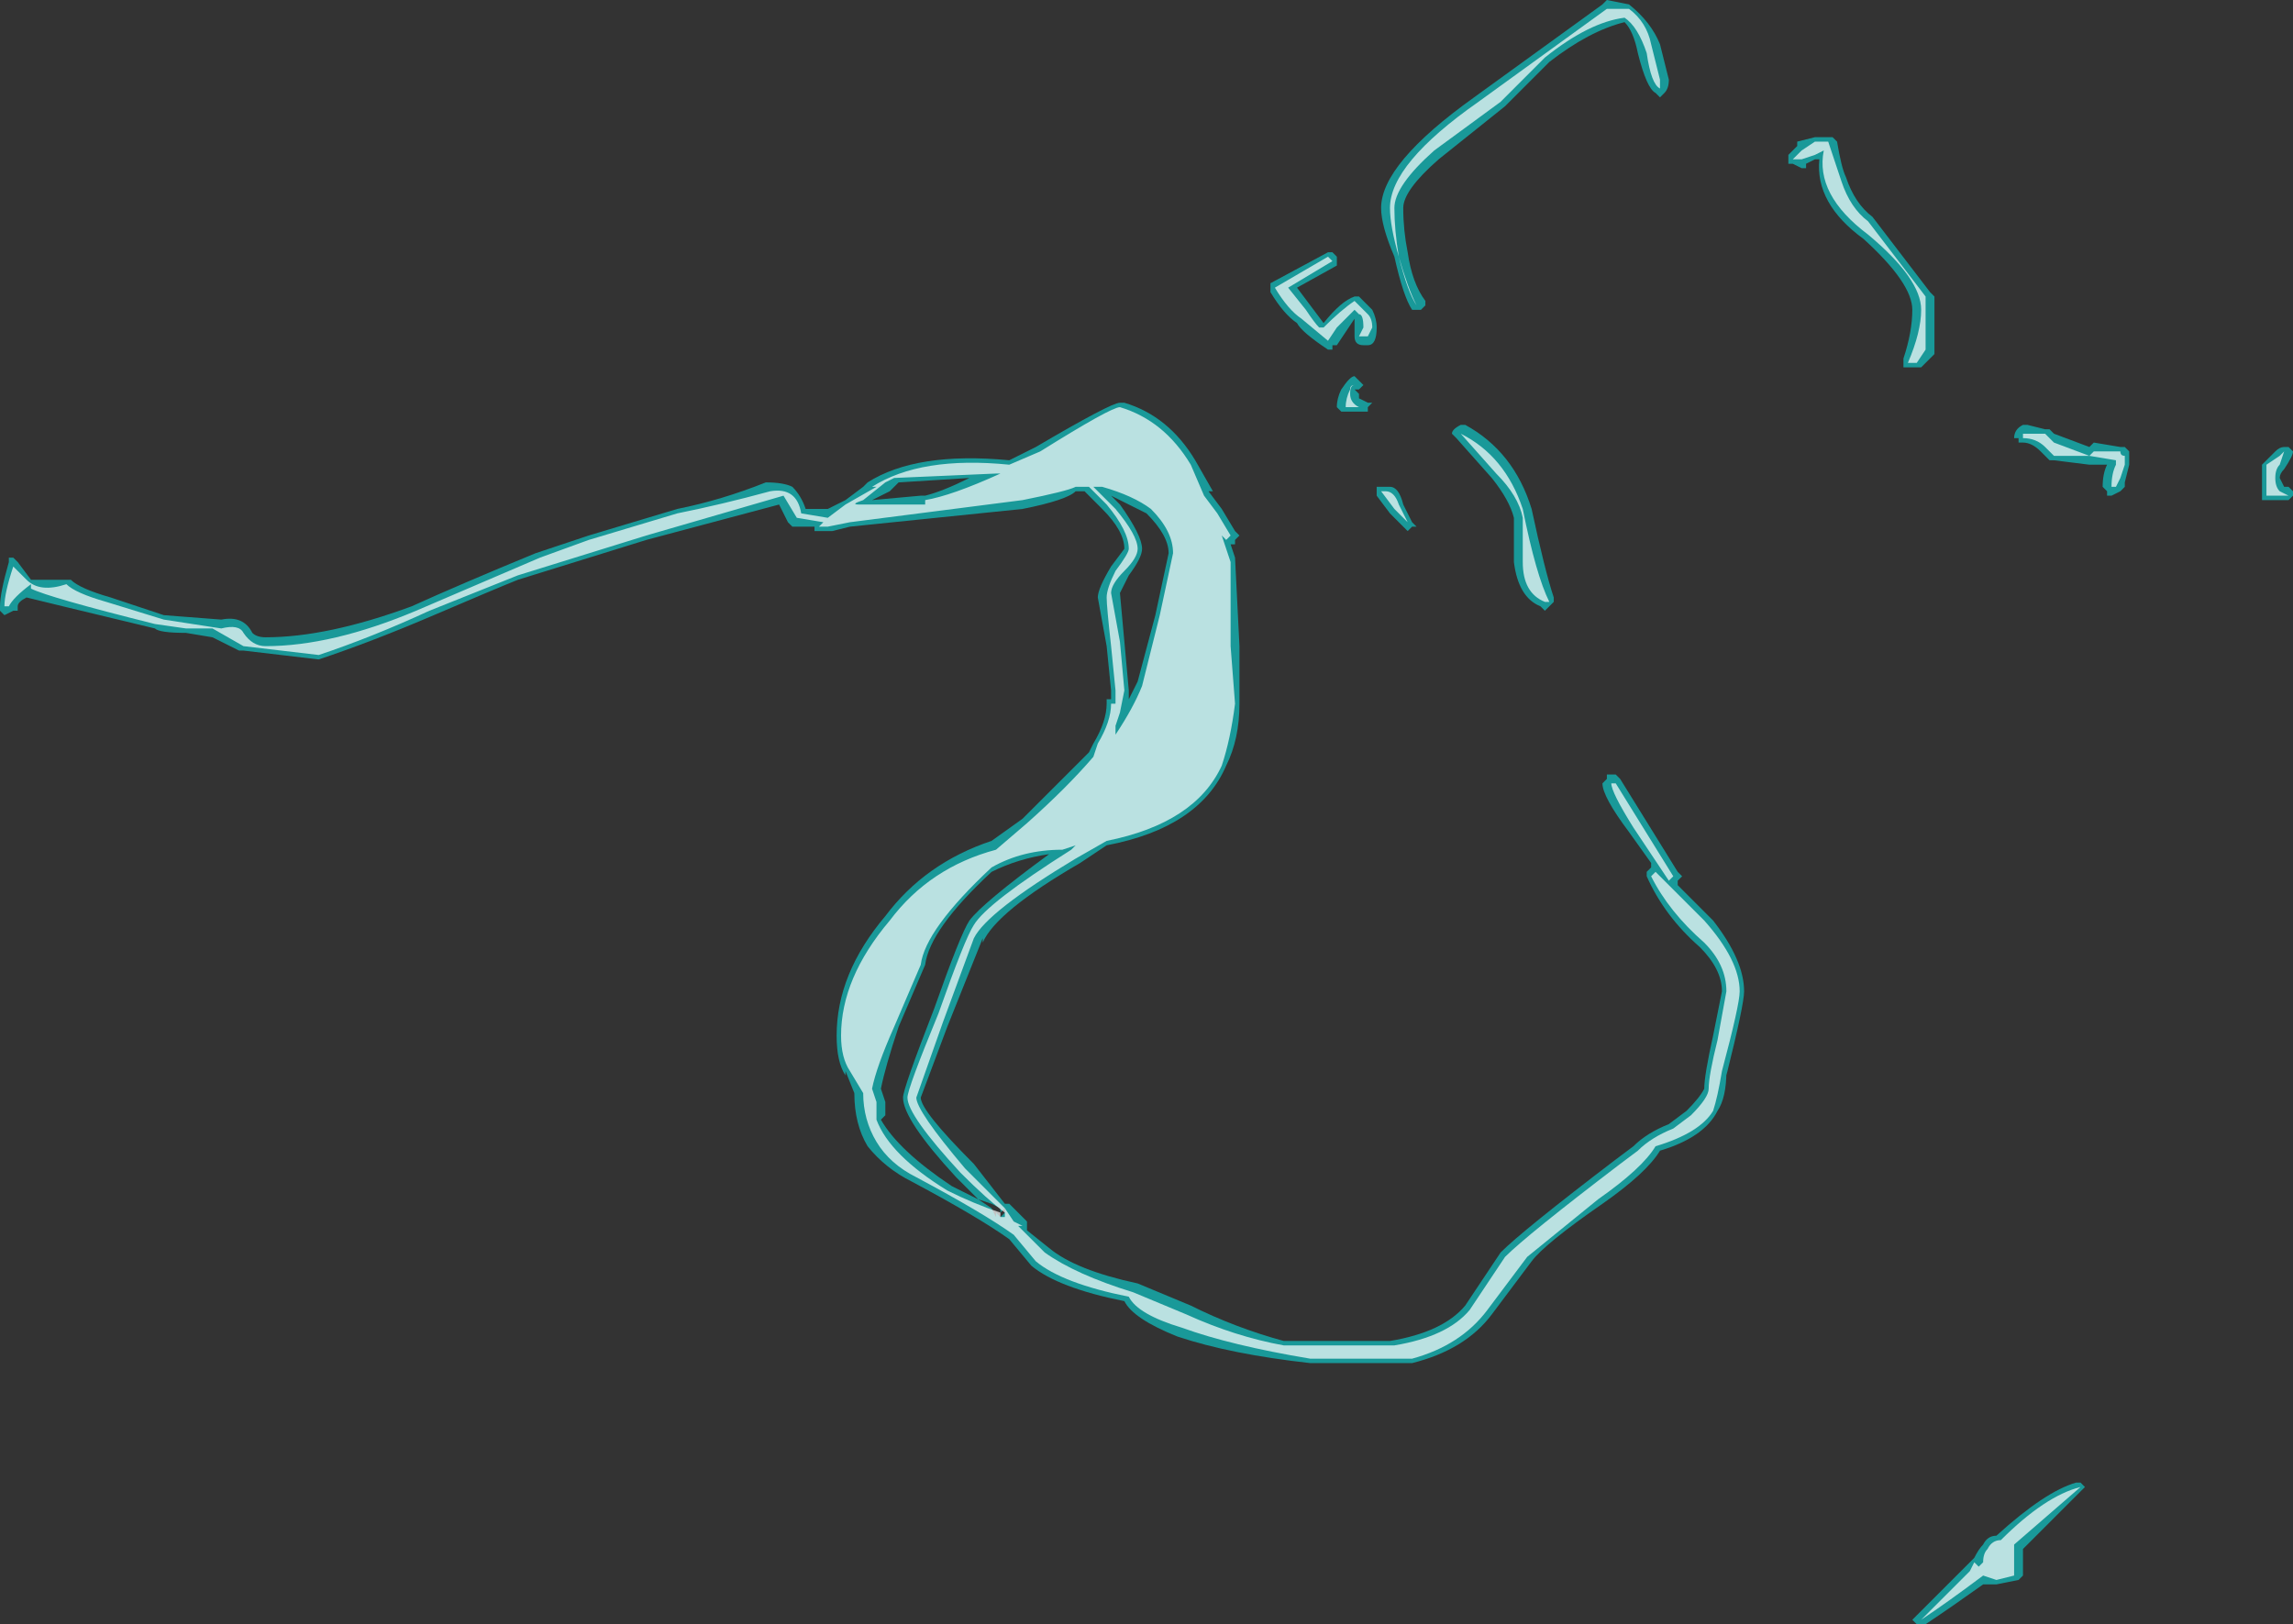 <?xml version="1.0" encoding="UTF-8" standalone="no"?>
<svg xmlns:ffdec="https://www.free-decompiler.com/flash" xmlns:xlink="http://www.w3.org/1999/xlink" ffdec:objectType="shape" height="18.35px" width="25.9px" xmlns="http://www.w3.org/2000/svg">
  <rect width="100%" height="100%" fill="#333333" stroke="none"/>
  <g transform="matrix(1.0, 0.0, 0.0, 1.0, -4.2, 27.2)">
    <path d="M22.55 -26.95 Q22.15 -26.85 21.7 -26.5 L21.2 -26.0 20.45 -25.4 Q20.05 -25.05 20.05 -24.85 20.05 -24.6 20.1 -24.35 20.15 -24.0 20.3 -23.8 L20.3 -23.75 20.25 -23.7 20.15 -23.7 Q20.05 -23.85 19.95 -24.3 19.8 -24.65 19.8 -24.85 19.8 -25.35 20.85 -26.1 L22.3 -27.15 22.35 -27.2 22.6 -27.15 Q22.85 -26.95 22.95 -26.7 L23.05 -26.3 Q23.05 -26.2 23.0 -26.15 L22.95 -26.1 22.9 -26.15 Q22.8 -26.2 22.7 -26.6 22.65 -26.85 22.55 -26.95 M19.3 -24.25 L19.3 -24.2 18.85 -23.95 19.15 -23.55 Q19.35 -23.8 19.5 -23.85 L19.55 -23.85 19.7 -23.7 Q19.75 -23.6 19.75 -23.5 19.75 -23.3 19.65 -23.3 L19.6 -23.3 Q19.5 -23.3 19.5 -23.4 L19.5 -23.6 19.3 -23.3 19.25 -23.3 19.25 -23.25 19.2 -23.25 Q18.9 -23.45 18.85 -23.55 18.7 -23.65 18.55 -23.9 L18.55 -24.0 19.2 -24.35 19.25 -24.35 19.3 -24.3 19.3 -24.25 M17.85 -21.65 L18.0 -21.45 18.15 -21.2 18.2 -21.15 18.15 -21.1 18.15 -21.05 18.1 -21.05 18.15 -20.9 18.2 -19.9 18.2 -19.25 Q18.2 -18.85 18.05 -18.55 17.75 -17.85 16.7 -17.65 L16.4 -17.45 Q15.45 -16.9 15.3 -16.55 L15.3 -16.6 14.9 -15.6 14.6 -14.8 Q14.6 -14.65 15.2 -14.05 L15.55 -13.6 15.6 -13.6 15.8 -13.4 15.8 -13.3 16.05 -13.1 Q16.35 -12.85 17.05 -12.7 L17.65 -12.45 Q18.15 -12.2 18.7 -12.05 L19.9 -12.05 Q20.5 -12.15 20.75 -12.45 L21.15 -13.05 Q21.4 -13.3 22.45 -14.1 L22.65 -14.25 Q22.8 -14.4 23.05 -14.5 L23.25 -14.65 Q23.4 -14.8 23.45 -14.9 23.45 -15.05 23.55 -15.5 L23.65 -16.0 Q23.65 -16.25 23.4 -16.5 23.0 -16.85 22.8 -17.3 L22.8 -17.35 22.85 -17.4 22.85 -17.45 22.6 -17.8 Q22.3 -18.2 22.3 -18.35 L22.35 -18.4 22.35 -18.45 22.45 -18.45 22.5 -18.4 23.15 -17.35 23.2 -17.3 23.15 -17.25 23.15 -17.2 23.55 -16.8 Q23.9 -16.35 23.9 -16.0 23.9 -15.85 23.7 -15.05 L23.7 -15.1 Q23.7 -14.8 23.6 -14.65 23.45 -14.35 22.95 -14.2 22.8 -13.95 22.3 -13.6 21.65 -13.15 21.5 -12.95 L21.05 -12.35 Q20.75 -11.95 20.15 -11.8 L19.0 -11.8 Q18.1 -11.9 17.5 -12.1 17.0 -12.3 16.9 -12.5 16.15 -12.65 15.85 -12.9 L15.6 -13.2 Q15.25 -13.45 14.5 -13.85 14.2 -14.0 14.0 -14.25 13.85 -14.5 13.85 -14.85 L13.75 -15.1 13.75 -15.05 Q13.65 -15.2 13.65 -15.5 13.65 -16.2 14.2 -16.85 14.65 -17.45 15.4 -17.7 L15.75 -17.95 16.5 -18.7 16.55 -18.8 Q16.7 -19.05 16.7 -19.25 L16.7 -19.3 16.75 -19.3 16.75 -19.4 16.7 -19.9 16.6 -20.45 Q16.6 -20.55 16.75 -20.8 L16.9 -21.0 Q16.9 -21.2 16.65 -21.45 L16.45 -21.65 16.35 -21.65 Q16.25 -21.55 15.75 -21.45 L13.8 -21.25 13.6 -21.2 13.4 -21.2 13.4 -21.25 13.15 -21.25 13.1 -21.3 13.0 -21.5 11.5 -21.1 10.05 -20.65 Q9.8 -20.55 9.1 -20.25 8.4 -19.95 7.8 -19.75 L6.95 -19.85 6.9 -19.85 6.6 -20.0 6.3 -20.05 Q6.0 -20.05 5.95 -20.1 4.7 -20.4 4.5 -20.45 4.4 -20.4 4.4 -20.35 L4.4 -20.3 4.35 -20.3 4.25 -20.25 4.2 -20.3 4.2 -20.35 Q4.2 -20.5 4.3 -20.85 L4.3 -20.9 4.35 -20.9 4.4 -20.85 4.55 -20.65 5.0 -20.65 Q5.1 -20.55 5.45 -20.45 L6.05 -20.25 6.7 -20.2 Q6.95 -20.25 7.05 -20.05 7.1 -20.0 7.2 -20.0 7.9 -20.0 8.85 -20.35 9.4 -20.6 10.25 -20.95 L10.85 -21.15 11.85 -21.45 Q12.35 -21.55 12.85 -21.75 13.05 -21.75 13.15 -21.7 13.25 -21.6 13.3 -21.45 L13.55 -21.45 13.75 -21.55 13.95 -21.7 14.0 -21.75 Q14.55 -22.1 15.6 -22.0 L15.9 -22.15 Q16.75 -22.65 16.85 -22.65 L16.9 -22.65 Q17.4 -22.5 17.7 -22.0 L17.9 -21.65 17.85 -21.65 M19.55 -22.7 L19.65 -22.65 19.7 -22.65 19.65 -22.6 19.65 -22.55 19.35 -22.55 19.3 -22.6 Q19.3 -22.7 19.35 -22.8 19.45 -22.95 19.5 -22.95 L19.6 -22.85 19.55 -22.8 19.5 -22.8 19.55 -22.75 19.55 -22.7 M19.85 -21.7 L19.9 -21.7 Q20.0 -21.7 20.05 -21.5 L20.15 -21.3 20.2 -21.25 20.15 -21.25 20.1 -21.2 19.9 -21.4 19.75 -21.6 19.75 -21.7 19.85 -21.7 M20.7 -22.4 L20.75 -22.4 Q21.3 -22.1 21.5 -21.45 21.65 -20.75 21.75 -20.45 L21.75 -20.4 21.65 -20.3 21.6 -20.35 Q21.35 -20.45 21.3 -20.85 L21.3 -21.35 Q21.25 -21.55 21.05 -21.8 L20.65 -22.25 20.6 -22.3 Q20.6 -22.35 20.7 -22.4 M14.05 -21.55 L14.6 -21.6 14.65 -21.6 Q14.85 -21.65 15.15 -21.8 L14.35 -21.75 14.25 -21.65 14.05 -21.55 M16.85 -21.5 Q17.1 -21.15 17.1 -21.0 17.1 -20.9 16.95 -20.7 L16.85 -20.5 16.95 -19.4 16.95 -19.3 17.05 -19.5 17.25 -20.25 17.4 -20.95 Q17.4 -21.15 17.15 -21.4 16.95 -21.5 16.75 -21.6 L16.85 -21.5 M14.15 -14.55 Q14.35 -14.2 14.95 -13.8 L15.25 -13.65 15.0 -13.9 Q14.4 -14.55 14.4 -14.8 14.4 -14.9 14.75 -15.8 15.05 -16.65 15.15 -16.8 15.3 -17.0 16.05 -17.55 15.7 -17.5 15.4 -17.35 14.7 -16.7 14.65 -16.3 L14.35 -15.6 Q14.2 -15.15 14.15 -14.9 L14.2 -14.75 14.2 -14.6 14.15 -14.55 M15.5 -13.5 L15.5 -13.55 15.4 -13.6 15.25 -13.65 15.4 -13.55 15.45 -13.45 15.45 -13.5 15.5 -13.45 15.55 -13.5 15.55 -13.55 15.5 -13.5 M30.05 -22.15 L30.1 -22.1 Q30.1 -22.05 30.0 -21.9 29.95 -21.85 29.95 -21.8 L30.0 -21.7 30.05 -21.7 30.1 -21.65 30.1 -21.6 30.05 -21.55 29.75 -21.55 29.75 -21.95 29.9 -22.1 Q29.95 -22.15 30.0 -22.15 L30.05 -22.15 M24.4 -25.4 L24.4 -25.45 24.5 -25.55 24.5 -25.6 24.7 -25.65 24.9 -25.65 24.95 -25.6 Q25.0 -25.3 25.05 -25.2 25.15 -24.9 25.35 -24.75 L26.0 -23.9 26.05 -23.85 26.05 -23.2 25.9 -23.05 25.7 -23.05 25.7 -23.15 Q25.8 -23.45 25.8 -23.7 25.8 -24.0 25.25 -24.5 24.7 -24.9 24.75 -25.4 L24.7 -25.4 24.6 -25.35 24.6 -25.3 24.55 -25.3 24.45 -25.35 24.4 -25.35 24.4 -25.4 M27.0 -22.25 L26.95 -22.25 Q26.95 -22.35 27.05 -22.4 L27.1 -22.4 27.3 -22.35 27.35 -22.35 27.4 -22.3 27.8 -22.15 27.85 -22.2 28.15 -22.15 28.2 -22.15 28.25 -22.1 28.25 -21.95 28.2 -21.75 28.2 -21.7 28.15 -21.65 28.05 -21.6 28.0 -21.6 28.0 -21.65 27.95 -21.7 Q27.95 -21.85 28.0 -21.95 L27.8 -21.95 27.4 -22.0 27.35 -22.0 27.25 -22.1 Q27.15 -22.2 27.05 -22.2 L27.0 -22.2 27.0 -22.25 M25.85 -8.95 L26.5 -9.6 Q26.55 -9.7 26.6 -9.75 26.65 -9.85 26.75 -9.85 27.3 -10.35 27.65 -10.45 L27.7 -10.45 27.75 -10.4 27.05 -9.7 27.05 -9.4 27.0 -9.35 26.75 -9.3 26.6 -9.3 Q26.25 -9.05 25.95 -8.85 L25.85 -8.85 25.8 -8.9 25.85 -8.95" fill="#00ffff" fill-opacity="0.502" fill-rule="evenodd" stroke="none"/>
    <path d="M22.55 -27.0 Q22.15 -26.95 21.65 -26.55 L21.15 -26.05 20.4 -25.5 Q19.95 -25.1 19.95 -24.85 19.95 -24.6 20.0 -24.3 20.1 -23.95 20.2 -23.75 20.1 -23.9 20.0 -24.3 19.9 -24.65 19.9 -24.85 19.9 -25.35 20.9 -26.05 L22.35 -27.1 22.6 -27.1 Q22.8 -26.95 22.85 -26.7 L22.95 -26.3 22.95 -26.2 Q22.85 -26.25 22.8 -26.6 22.7 -26.9 22.55 -27.0 M19.25 -24.25 L18.75 -23.95 18.95 -23.7 Q19.05 -23.55 19.1 -23.5 L19.15 -23.5 Q19.35 -23.7 19.5 -23.8 L19.65 -23.65 Q19.7 -23.6 19.7 -23.5 L19.65 -23.4 19.55 -23.4 19.6 -23.5 Q19.6 -23.65 19.55 -23.65 L19.5 -23.7 19.3 -23.5 19.2 -23.35 18.9 -23.6 Q18.75 -23.7 18.6 -23.95 L19.2 -24.3 19.25 -24.25 M17.95 -21.4 L18.1 -21.15 18.05 -21.1 18.0 -21.15 18.1 -20.85 18.1 -19.9 18.15 -19.25 Q18.1 -18.85 18.0 -18.55 17.7 -17.9 16.7 -17.7 L16.35 -17.5 Q15.35 -16.9 15.2 -16.6 L14.85 -15.65 14.55 -14.8 Q14.55 -14.65 15.1 -14.0 L15.55 -13.55 15.65 -13.4 15.75 -13.35 15.7 -13.35 16.0 -13.05 Q16.35 -12.8 17.0 -12.6 L17.6 -12.35 Q18.15 -12.1 18.7 -12.0 L19.95 -12.0 Q20.55 -12.1 20.8 -12.4 L21.2 -13.0 Q21.45 -13.25 22.5 -14.05 L22.7 -14.2 Q22.85 -14.35 23.1 -14.45 L23.3 -14.6 Q23.5 -14.8 23.5 -14.9 23.5 -15.05 23.6 -15.45 L23.7 -16.0 Q23.7 -16.3 23.45 -16.55 23.05 -16.9 22.85 -17.3 L22.9 -17.35 23.45 -16.8 Q23.85 -16.35 23.85 -16.0 23.85 -15.85 23.65 -15.1 23.6 -14.8 23.55 -14.65 23.4 -14.4 22.9 -14.25 22.75 -14.0 22.25 -13.65 L21.45 -13.0 21.0 -12.4 Q20.7 -12.0 20.15 -11.85 L19.0 -11.85 Q18.1 -12.0 17.55 -12.2 17.05 -12.35 16.95 -12.55 16.2 -12.7 15.9 -12.95 L15.65 -13.25 Q15.3 -13.5 14.55 -13.9 14.25 -14.05 14.1 -14.3 13.95 -14.55 13.95 -14.85 L13.8 -15.1 Q13.7 -15.25 13.7 -15.5 13.7 -16.15 14.25 -16.8 14.7 -17.4 15.45 -17.6 L15.8 -17.9 Q16.25 -18.3 16.55 -18.65 L16.6 -18.8 Q16.75 -19.05 16.75 -19.25 L16.8 -19.25 16.8 -19.4 16.75 -19.9 Q16.7 -20.35 16.7 -20.45 16.7 -20.55 16.8 -20.75 16.95 -20.95 16.95 -21.0 16.95 -21.2 16.7 -21.5 L16.5 -21.7 16.35 -21.7 Q16.25 -21.65 15.75 -21.55 L13.8 -21.3 13.55 -21.25 13.45 -21.25 13.5 -21.3 13.2 -21.35 13.05 -21.6 11.5 -21.15 10.05 -20.7 9.05 -20.3 Q8.4 -20.0 7.8 -19.8 L6.95 -19.9 6.6 -20.1 6.3 -20.1 5.95 -20.15 Q4.75 -20.45 4.55 -20.55 L4.55 -20.6 Q4.35 -20.45 4.3 -20.35 L4.25 -20.35 Q4.25 -20.5 4.35 -20.8 L4.5 -20.65 Q4.65 -20.5 4.95 -20.6 5.05 -20.5 5.4 -20.4 L6.05 -20.2 6.7 -20.1 Q6.9 -20.15 6.95 -20.05 7.05 -19.9 7.2 -19.9 7.95 -19.9 8.9 -20.3 L10.3 -20.9 10.85 -21.1 11.85 -21.4 Q12.35 -21.5 12.9 -21.65 13.2 -21.7 13.25 -21.4 L13.55 -21.35 13.75 -21.5 14.1 -21.7 14.05 -21.7 Q14.6 -22.05 15.6 -21.95 L15.95 -22.1 Q16.75 -22.6 16.85 -22.6 17.35 -22.45 17.65 -21.95 L17.8 -21.6 17.95 -21.4 M19.55 -22.6 L19.4 -22.6 Q19.4 -22.7 19.45 -22.8 19.45 -22.85 19.5 -22.85 19.45 -22.85 19.45 -22.75 19.45 -22.65 19.55 -22.6 L19.55 -22.6 M20.0 -21.5 L20.1 -21.3 19.95 -21.45 19.8 -21.65 19.85 -21.65 Q19.95 -21.65 20.0 -21.5 M21.4 -21.45 Q21.55 -20.7 21.7 -20.4 L21.65 -20.4 Q21.4 -20.5 21.4 -20.85 L21.4 -21.35 Q21.35 -21.6 21.1 -21.85 L20.7 -22.3 Q21.2 -22.05 21.4 -21.45 M14.2 -21.75 L13.95 -21.55 Q13.8 -21.5 13.9 -21.5 L14.65 -21.5 14.65 -21.55 Q14.95 -21.6 15.5 -21.85 L15.45 -21.85 14.3 -21.8 14.2 -21.75 M16.65 -21.7 L16.55 -21.7 16.8 -21.45 Q17.05 -21.15 17.05 -21.0 17.05 -20.9 16.9 -20.75 16.75 -20.6 16.75 -20.5 L16.85 -19.95 16.9 -19.4 16.85 -19.15 16.8 -19.0 16.8 -18.9 Q17.0 -19.2 17.1 -19.45 L17.3 -20.25 17.45 -20.95 Q17.45 -21.2 17.2 -21.45 17.0 -21.6 16.65 -21.7 M14.05 -14.9 L14.1 -14.75 14.1 -14.55 Q14.25 -14.15 14.9 -13.75 15.2 -13.6 15.5 -13.5 L15.5 -13.45 15.55 -13.45 15.55 -13.5 Q15.35 -13.65 15.05 -13.95 14.45 -14.6 14.45 -14.8 14.45 -14.9 14.8 -15.75 15.1 -16.6 15.2 -16.75 15.35 -17.0 16.3 -17.6 L16.35 -17.65 16.2 -17.6 Q15.75 -17.6 15.4 -17.4 14.65 -16.7 14.6 -16.3 L14.3 -15.6 Q14.1 -15.15 14.05 -14.9 M22.4 -18.35 L22.45 -18.35 23.1 -17.3 23.05 -17.25 22.65 -17.85 Q22.4 -18.25 22.4 -18.35 M29.95 -21.95 Q29.9 -21.9 29.9 -21.8 29.9 -21.7 29.95 -21.65 L30.05 -21.6 29.8 -21.6 29.8 -21.95 29.95 -22.05 30.0 -22.1 29.95 -21.95 M24.85 -25.6 L25.0 -25.15 Q25.1 -24.85 25.3 -24.7 L25.95 -23.85 25.95 -23.25 25.85 -23.1 25.75 -23.1 Q25.9 -23.45 25.9 -23.7 25.9 -24.05 25.3 -24.55 24.7 -25.0 24.8 -25.5 L24.7 -25.45 24.55 -25.4 24.45 -25.4 24.55 -25.5 24.7 -25.6 24.85 -25.6 M27.3 -22.3 L27.4 -22.2 27.8 -22.05 27.85 -22.1 28.15 -22.1 Q28.15 -22.05 28.2 -22.05 L28.2 -21.95 28.15 -21.8 28.1 -21.7 28.05 -21.7 Q28.05 -21.85 28.1 -21.95 L28.1 -22.0 27.8 -22.05 27.4 -22.05 27.3 -22.15 Q27.2 -22.25 27.05 -22.25 L27.05 -22.3 27.3 -22.3 M26.6 -9.4 Q26.2 -9.1 25.9 -8.9 L26.45 -9.45 26.5 -9.55 26.55 -9.5 26.6 -9.55 Q26.6 -9.65 26.65 -9.7 26.7 -9.8 26.8 -9.8 27.3 -10.3 27.7 -10.4 L26.95 -9.75 26.95 -9.4 26.75 -9.35 26.6 -9.4" fill="#ffffff" fill-opacity="0.702" fill-rule="evenodd" stroke="none"/>
  </g>
</svg>
